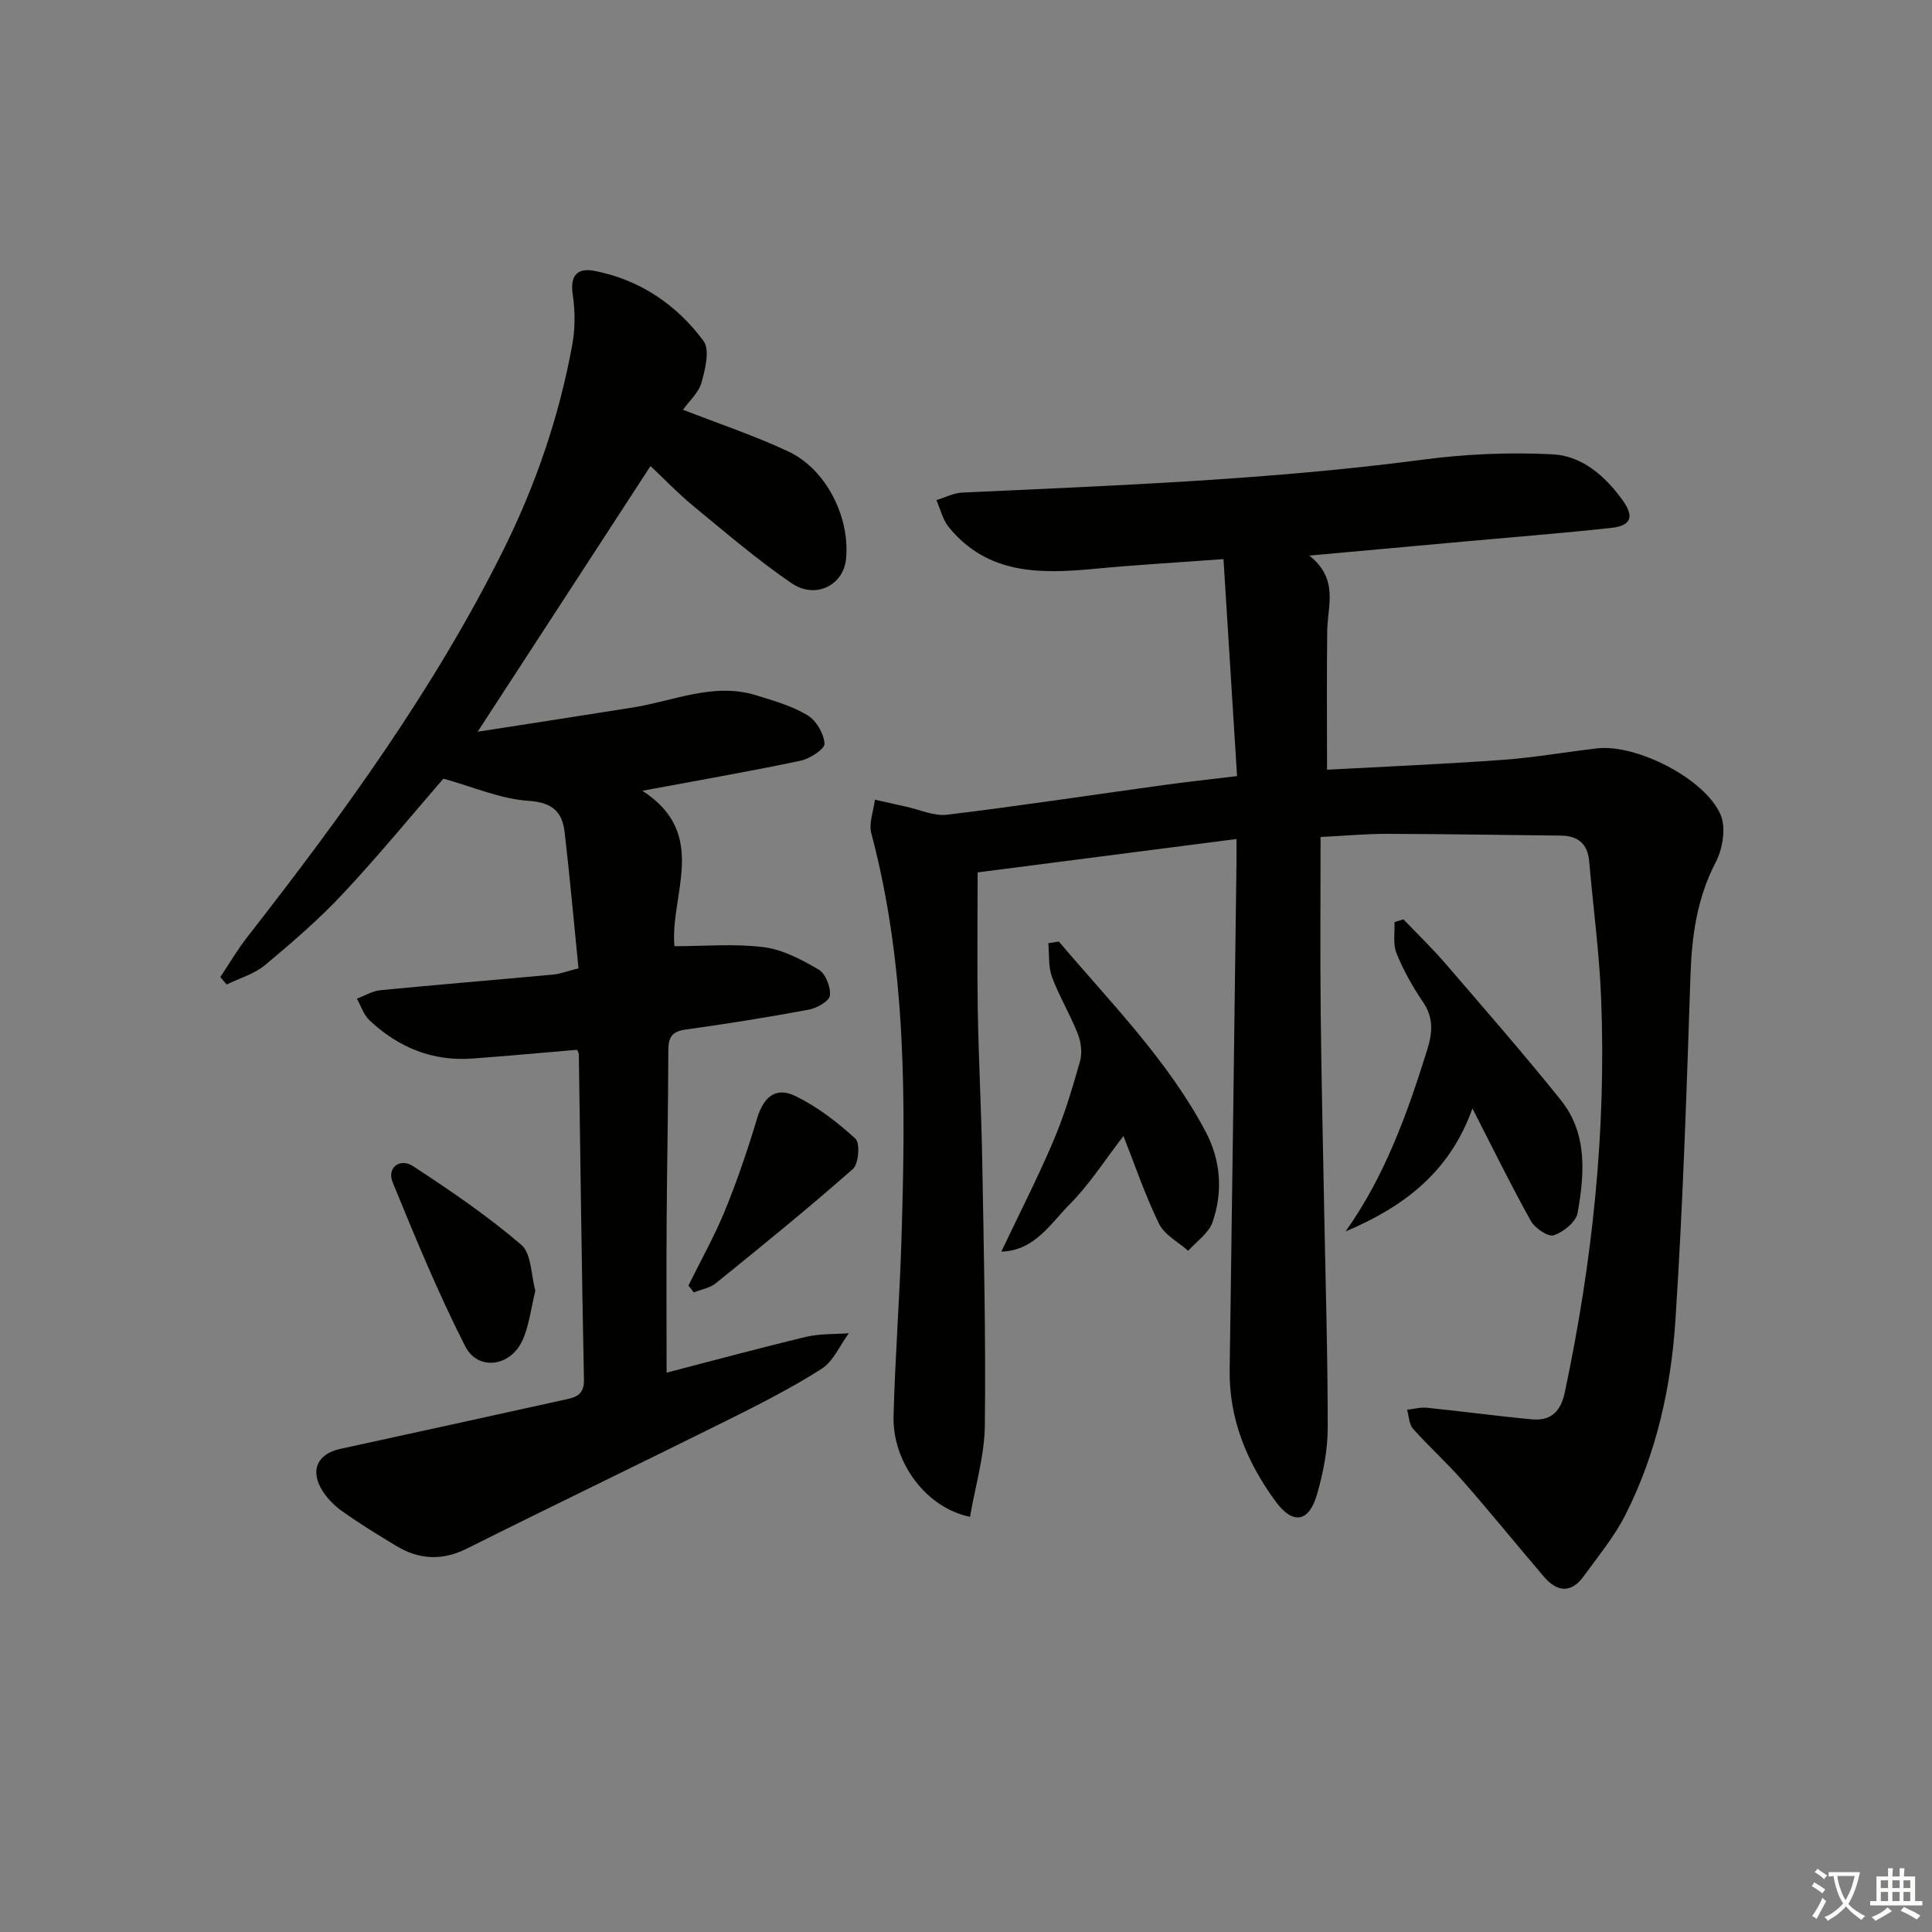 <svg enable-background="new 0 0 400 400" viewBox="0 0 400 400" xmlns="http://www.w3.org/2000/svg"><rect x="0" y="0" width="400" height="400" fill="#808080" stroke="none"/><path d="m377.9 391.2c-.2.3-.4.5-.6.8-.7-.6-1.4-1-2.2-1.5.2-.3.4-.5.5-.8.6.4 1.4.8 2.3 1.5zm-1.8 6.1c-.2-.2-.5-.4-.9-.6.4-.6.8-1.2 1.2-1.9s.7-1.3.9-1.9c.3.3.5.5.8.7-.7 1.3-1.4 2.6-2 3.7zm2.2-9c-.3.3-.5.5-.6.8-.6-.6-1.3-1.1-2-1.5.3-.3.5-.5.6-.7.6.5 1.3.9 2 1.4zm.3.2v-.9h2 4.5c-.3 1.3-.6 2.5-1 3.6s-.9 2.1-1.4 3c.4.5 1 1 1.6 1.4s1.2.8 1.9 1.1c-.3.2-.5.4-.8.8-.4-.3-1-.7-1.6-1.2s-1.2-1.1-1.6-1.6c-.5.6-1.1 1.1-1.7 1.6s-1.4.9-2.1 1.4c-.1-.3-.3-.5-.7-.8.6-.2 1.2-.5 1.9-1s1.4-1.1 2-1.8c-.5-.8-.9-1.6-1.2-2.5s-.6-2-.8-3.2c-.4.1-.7.1-1 .1zm2.5 2.7c.3 1 .7 1.7 1 2.2.3-.5.6-1.1 1-2s.6-1.9.9-3h-3.2-.4c.1.9.3 1.8.7 2.8z" fill="#fbfcfa"/><path d="m396.5 388.5v1.5 3.6h1.5v.9c-.4 0-1 0-1.7 0h-7.9c-.5 0-.9 0-1.2 0v-.9h1.3v-3.5c0-.7 0-1.2 0-1.6h2.4c0-.8 0-1.4 0-1.7h1c0 .3-.1.8-.1 1.7h1.5c0-.8 0-1.4 0-1.7h1c0 .3-.1.9-.1 1.7zm-8.2 9.2c-.2-.3-.5-.5-.8-.8.8-.3 1.4-.6 1.9-.9s1-.7 1.4-1.1c.3.3.6.5.9.8-1.6 1-2.8 1.6-3.4 2zm2.6-6.8v-1.6h-1.5v1.6zm0 2.7v-1.9h-1.5v1.9zm2.4-2.7v-1.6h-1.5v1.6zm0 2.7v-1.9h-1.5v1.9zm.2 2 .7-.8c.4.2.9.5 1.6.8s1.3.7 1.8 1c-.3.3-.5.6-.8.8-.4-.3-1.5-1-3.3-1.8zm2-4.7v-1.6h-1.4v1.6zm0 2.7v-1.9h-1.4v1.9z" fill="#fbfcfa"/><g fill="#010100"><path d="m273.41 173.29c0 12.53-.1 24.5.03 36.47.14 13.48.46 26.95.71 40.43.28 15.14.75 30.29.74 45.43 0 4.57-.93 9.27-2.19 13.69-1.66 5.85-4.98 6.49-8.62 1.52-5.88-8.04-9.64-16.98-9.49-27.24.51-34.96.95-69.92 1.41-104.88.02-1.31 0-2.62 0-5-18.11 2.33-35.77 4.61-53.59 6.91 0 9.82-.13 19.26.03 28.69.18 10.31.74 20.62.92 30.93.32 18.31.76 36.62.54 54.93-.08 6.3-2 12.57-3.07 18.87-9.06-1.83-16.08-11.28-15.83-20.84.31-12.13 1.26-24.23 1.63-36.36.87-28.3 1.15-56.57-6.23-84.29-.56-2.11.46-4.65.74-6.99 2.14.48 4.28.98 6.42 1.44 2.84.62 5.78 2.01 8.5 1.68 14.83-1.79 29.61-4.04 44.41-6.08 4.76-.66 9.54-1.18 15.65-1.92-.92-14.75-1.84-29.4-2.81-44.92-9.31.69-18.04 1.18-26.73 2.01-11.24 1.07-22.15 1.19-30.15-8.64-1.25-1.54-1.73-3.71-2.56-5.59 1.8-.54 3.58-1.48 5.4-1.56 31.88-1.47 63.76-2.65 95.46-6.83 8.81-1.16 17.84-1.54 26.71-1.09 6.14.31 10.97 4.55 14.56 9.59 2.41 3.39 1.67 5.2-2.44 5.65-9.91 1.08-19.84 1.86-29.77 2.76-10.5.95-21 1.91-32.71 2.97 6.14 4.87 3.79 10.33 3.71 15.5-.13 9.45-.04 18.9-.04 28.83 11.85-.64 24.07-1.15 36.26-2.03 6.59-.47 13.12-1.64 19.69-2.39 8.05-.92 22.3 6.23 25.53 13.74 1.16 2.69.44 7.05-1 9.82-3.9 7.49-4.97 15.29-5.24 23.55-.79 23.76-1.56 47.54-3.11 71.27-.91 13.95-3.95 27.68-10.35 40.3-2.3 4.54-5.64 8.58-8.66 12.74-2.6 3.59-5.52 3.24-8.22.08-5.61-6.57-11.06-13.29-16.75-19.79-3.29-3.75-7.02-7.11-10.34-10.83-.84-.94-.85-2.61-1.24-3.94 1.37-.16 2.78-.56 4.12-.42 7.25.74 14.47 1.72 21.72 2.4 3.93.37 5.98-1.62 6.82-5.61 5.71-26.95 8.62-54.16 7.51-81.7-.38-9.43-1.65-18.82-2.47-28.24-.32-3.68-2.37-5.28-5.93-5.31-11.96-.12-23.93-.33-35.89-.36-4.43-.01-8.89.41-13.79.65z"/><path d="m119.46 217.35c-7.23.61-14.44 1.28-21.67 1.81-8.29.61-15.36-2.33-21.31-7.93-1.2-1.13-1.74-2.96-2.59-4.47 1.62-.6 3.21-1.59 4.88-1.75 11.9-1.16 23.82-2.13 35.73-3.23 1.44-.13 2.83-.68 5.27-1.3-.95-9.45-1.78-18.83-2.87-28.19-.49-4.23-2.55-6.16-7.5-6.49-5.74-.38-11.34-2.85-17.6-4.59-6.33 7.3-13.28 15.78-20.74 23.76-4.98 5.33-10.56 10.15-16.17 14.83-2.23 1.86-5.29 2.72-7.97 4.04-.43-.52-.86-1.04-1.3-1.56 1.85-2.77 3.54-5.67 5.59-8.29 19.78-25.35 38.67-51.28 53.05-80.21 6.7-13.49 11.52-27.6 14.22-42.39.62-3.38.61-7.01.1-10.41-.6-4.03 1.01-5.58 4.55-4.89 9.37 1.84 16.96 6.98 22.53 14.51 1.35 1.82.35 5.84-.42 8.61-.57 2.07-2.51 3.77-3.83 5.62 7.54 2.95 14.89 5.39 21.84 8.66 7.83 3.69 12.78 13.63 11.91 22.28-.54 5.4-6.32 8.36-11.29 4.97-7.12-4.86-13.69-10.53-20.37-16.01-3.07-2.53-5.84-5.43-8.82-8.24-11.66 17.92-23.25 35.74-35.79 55.01 11.7-1.83 21.95-3.39 32.19-5.03 8.44-1.35 16.65-5.23 25.46-2.52 3.63 1.12 7.41 2.19 10.62 4.12 1.81 1.08 3.41 3.79 3.55 5.88.08 1.1-3.01 3.14-4.93 3.54-10.52 2.22-21.12 4.06-32.79 6.23 13.91 8.93 5.69 21.54 6.64 32.18 6.2 0 12.43-.56 18.49.2 3.96.5 7.87 2.58 11.39 4.65 1.43.84 2.51 3.64 2.31 5.38-.13 1.15-2.7 2.6-4.37 2.91-8.48 1.58-17.01 2.94-25.56 4.13-2.8.39-3.51 1.64-3.52 4.25-.03 11.83-.27 23.65-.35 35.48-.07 10.29-.01 20.58-.01 31.29 9.34-2.42 19.08-5.06 28.88-7.41 2.85-.68 5.89-.52 8.85-.75-1.85 2.51-3.2 5.82-5.65 7.38-6.29 4-12.98 7.4-19.67 10.72-17.86 8.89-35.85 17.53-53.7 26.46-5.15 2.58-9.91 2.35-14.67-.52-3.84-2.32-7.68-4.66-11.33-7.28-1.7-1.22-3.3-2.9-4.3-4.72-2.18-3.98-.43-7.12 3.97-8.08 15.41-3.34 30.8-6.74 46.2-10.13 2.27-.5 4.38-.79 4.31-4.2-.46-22.47-.72-44.94-1.06-67.41-.01-.31-.25-.61-.38-.9z"/><path d="m304.85 229.49c-4.74 13.34-14.42 20.46-26.27 25.47 8.13-11.44 12.73-24.26 16.83-37.35 1.18-3.75 1.49-6.83-.84-10.23-2.14-3.14-4.03-6.54-5.45-10.05-.76-1.89-.31-4.26-.41-6.42l1.86-.57c2.93 3.07 6 6.02 8.76 9.23 8.02 9.32 16.12 18.59 23.81 28.17 5.58 6.95 4.92 15.33 3.48 23.41-.33 1.85-2.94 3.95-4.94 4.6-1.18.38-3.9-1.47-4.74-2.98-4.11-7.37-7.83-14.96-12.09-23.28z"/><path d="m219.22 194.93c10.69 12.63 22.45 24.43 30.34 39.26 3.2 6.02 3.67 12.49 1.49 18.83-.79 2.29-3.31 3.99-5.05 5.95-2.07-1.84-4.92-3.3-6.04-5.61-2.88-5.89-4.98-12.15-7.36-18.16-3.81 4.93-6.99 9.96-11.09 14.09-4 4.03-7.29 9.65-14.2 9.85 3.71-7.82 7.54-15.28 10.81-22.99 2.26-5.32 3.93-10.91 5.5-16.48.48-1.72.19-3.94-.48-5.64-1.58-4.01-3.85-7.75-5.34-11.78-.79-2.12-.54-4.63-.76-6.96.72-.12 1.45-.24 2.18-.36z"/><path d="m110.84 267.24c-.93 3.71-1.28 7.25-2.69 10.31-2.5 5.43-9.21 6.34-11.84 1.17-5.61-11.02-10.33-22.5-15.02-33.95-1.22-2.99 1.48-5.13 4.28-3.3 7.71 5.05 15.37 10.27 22.35 16.25 2.14 1.83 2.02 6.31 2.92 9.52z"/><path d="m142.53 266.16c2.55-5.18 5.4-10.23 7.58-15.56 2.55-6.24 4.72-12.66 6.66-19.11 1.32-4.37 3.84-6.57 7.95-4.55 4.51 2.21 8.67 5.4 12.38 8.81 1 .92.69 5.22-.51 6.27-9.24 8.14-18.8 15.9-28.37 23.65-1.23 1-3.04 1.29-4.58 1.91-.37-.46-.74-.94-1.11-1.42z"/></g></svg>